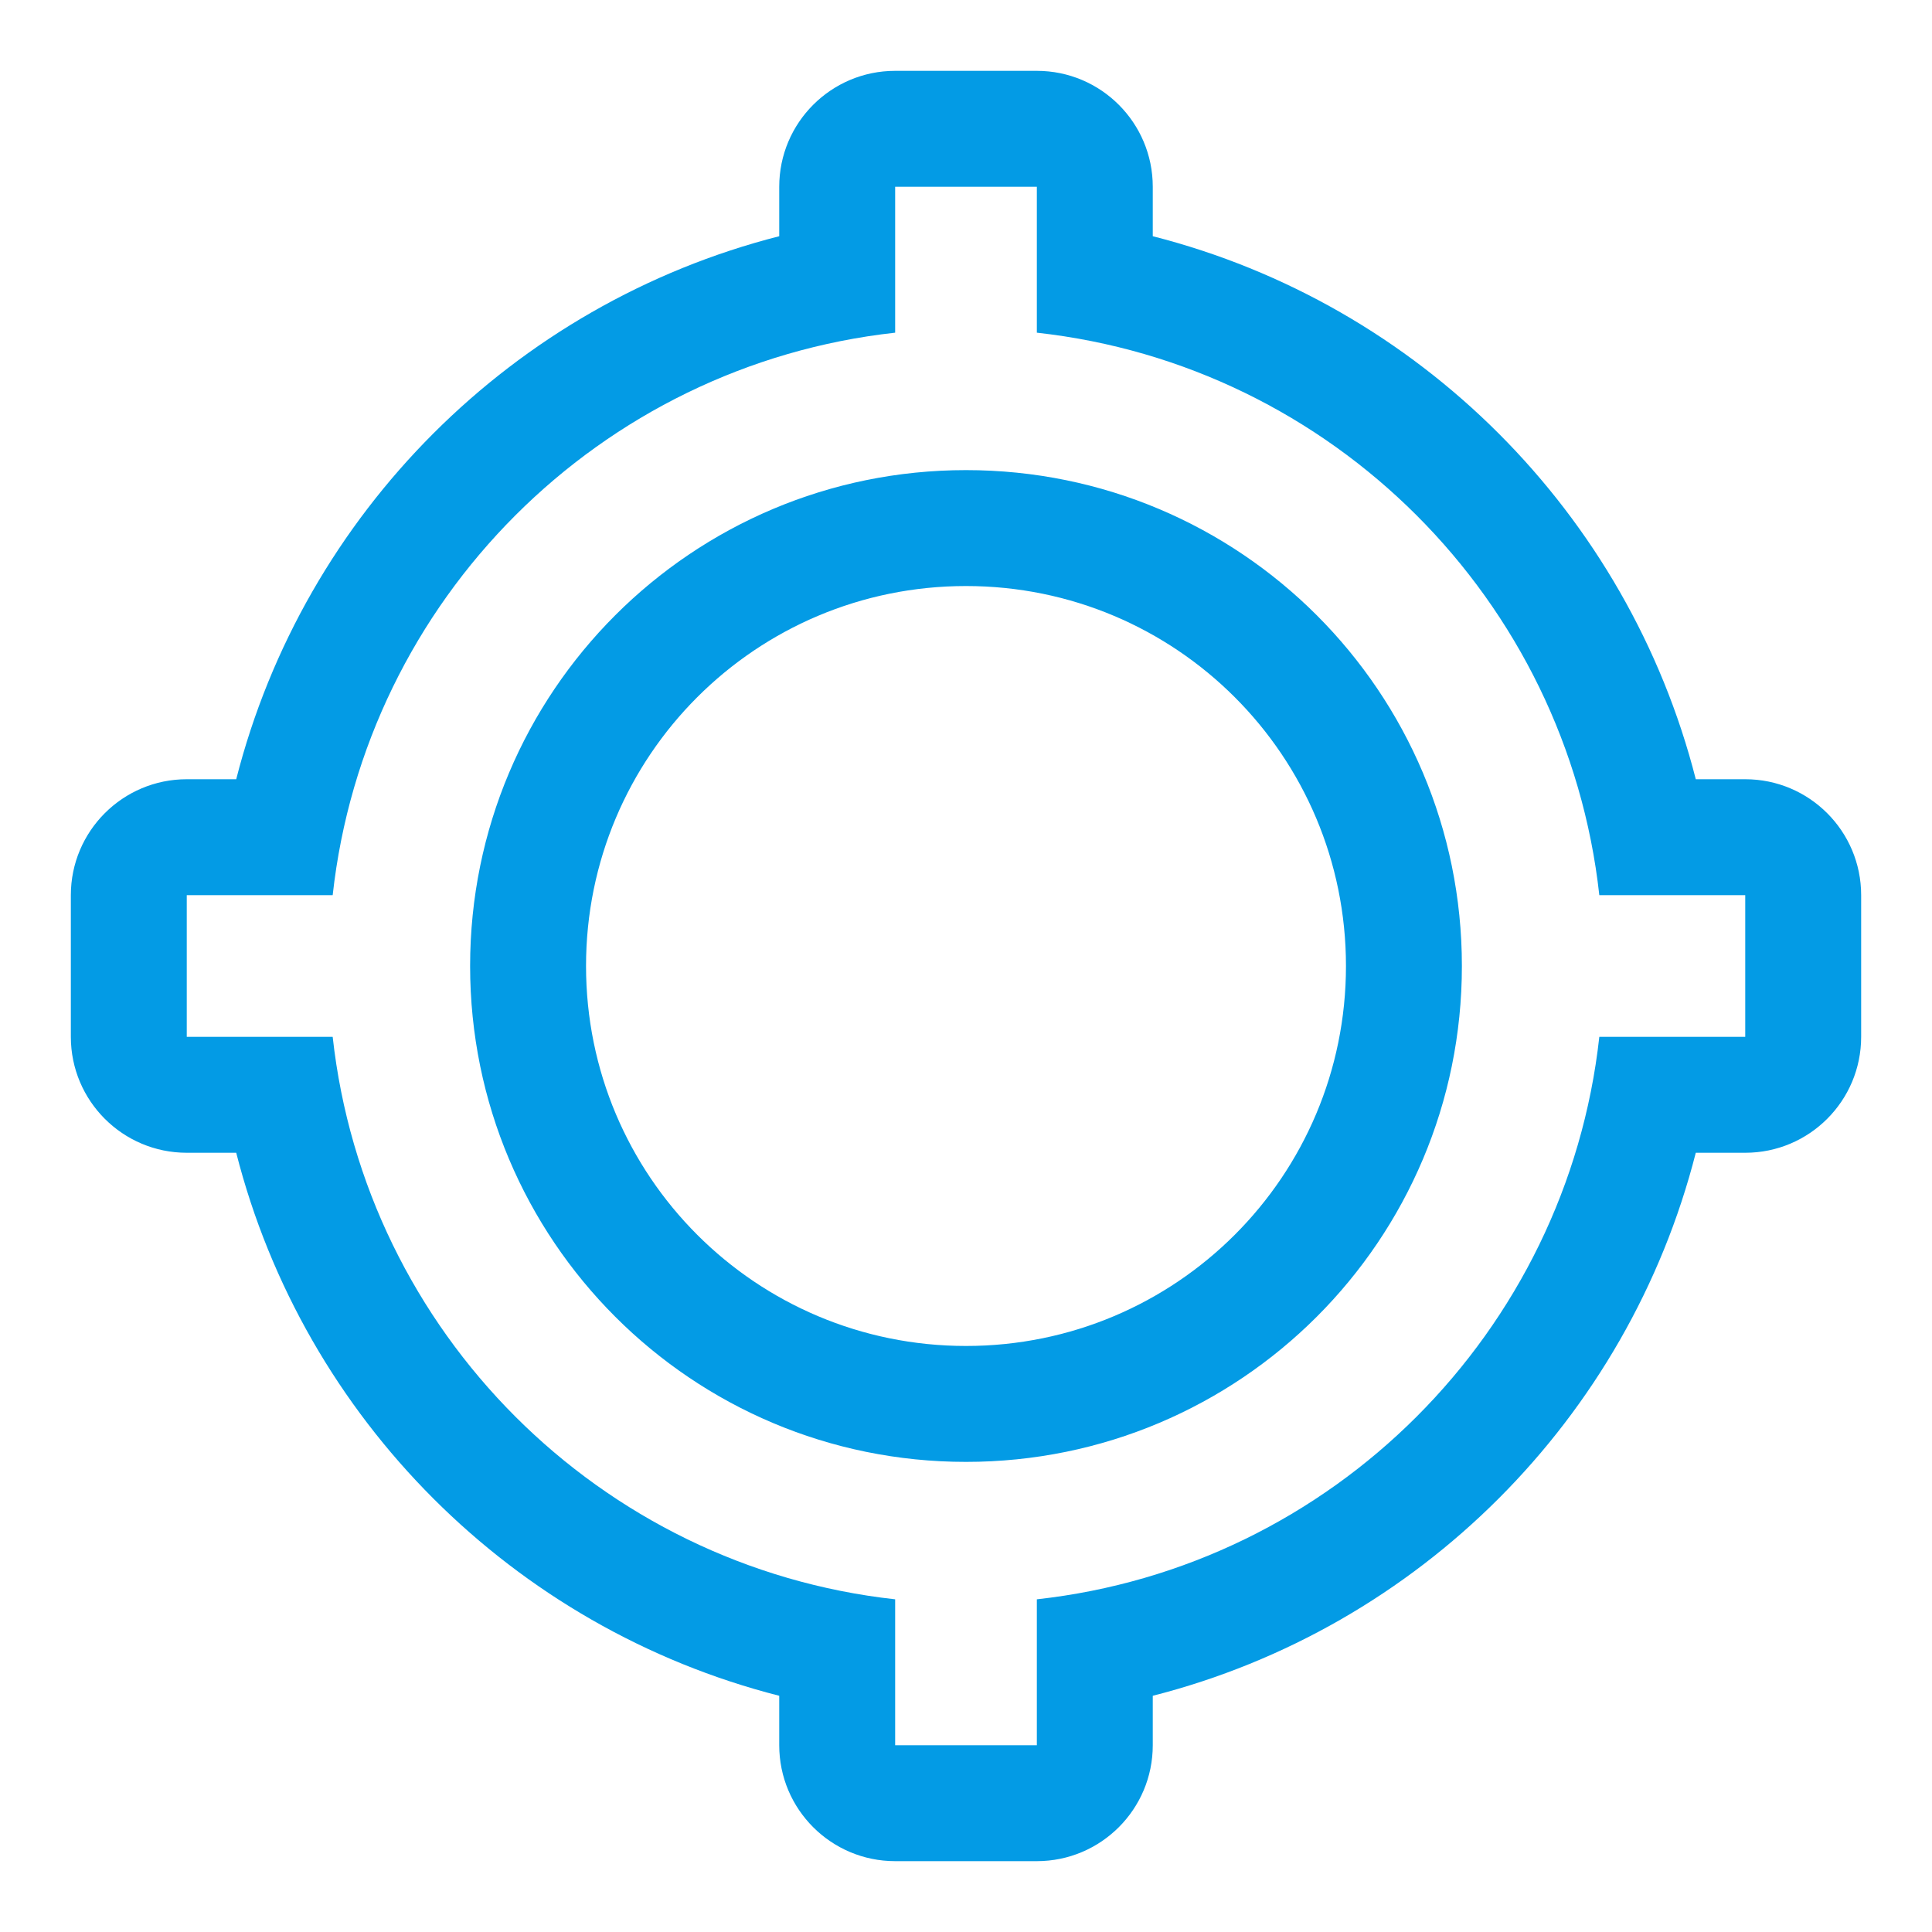 <svg version="1.1" xmlns="http://www.w3.org/2000/svg" xmlns:xlink="http://www.w3.org/1999/xlink" viewBox="0,0,1024,1024">
	<!-- Color names: teamapps-color-1 -->
	<desc>gps_not_fixed icon - Licensed under Apache License v2.0 (http://www.apache.org/licenses/LICENSE-2.0) - Created with Iconfu.com - Derivative work of Material icons (Copyright Google Inc.)</desc>
	<g fill="none" fill-rule="nonzero" style="mix-blend-mode: normal">
		<g color="#039be5" class="teamapps-color-1">
			<path d="M986.45,474.45v75.1c0,33.93 -27.51,61.44 -61.44,61.44h-26.21c-35.94,140.99 -146.83,251.87 -287.81,287.81v26.21c0,33.93 -27.51,61.44 -61.44,61.44h-75.1c-33.93,0 -61.44,-27.51 -61.44,-61.44v-26.21c-140.99,-35.94 -251.87,-146.83 -287.81,-287.81h-26.21c-33.93,0 -61.44,-27.51 -61.44,-61.44v-75.1c0,-33.93 27.51,-61.44 61.44,-61.44h26.21c35.94,-140.99 146.83,-251.87 287.81,-287.81v-26.21c0,-33.93 27.51,-61.44 61.44,-61.44h75.1c33.93,0 61.44,27.51 61.44,61.44v26.21c140.99,35.94 251.87,146.83 287.81,287.81h26.21c33.93,0 61.44,27.51 61.44,61.44zM713.39,512c0,-111.37 -90.02,-201.39 -201.39,-201.39c-111.37,0 -201.39,90.02 -201.39,201.39c0,111.37 90.02,201.39 201.39,201.39c111.37,0 201.39,-90.02 201.39,-201.39zM847.67,474.45c-17.27,-156.57 -141.55,-280.84 -298.12,-298.12v-77.34h-75.1v77.34c-156.57,17.27 -280.84,141.55 -298.12,298.12h-77.34v75.1h77.34c17.27,156.57 141.55,280.84 298.12,298.12v77.34h75.1v-77.34c156.57,-17.27 280.84,-141.55 298.12,-298.12h77.34v-75.1zM512,774.83c-145.31,0 -262.83,-117.52 -262.83,-262.83c0,-145.31 117.52,-262.83 262.83,-262.83c145.31,0 262.83,117.52 262.83,262.83c0,145.31 -117.52,262.83 -262.83,262.83z" fill="currentColor"/>
		</g>
	</g>
</svg>